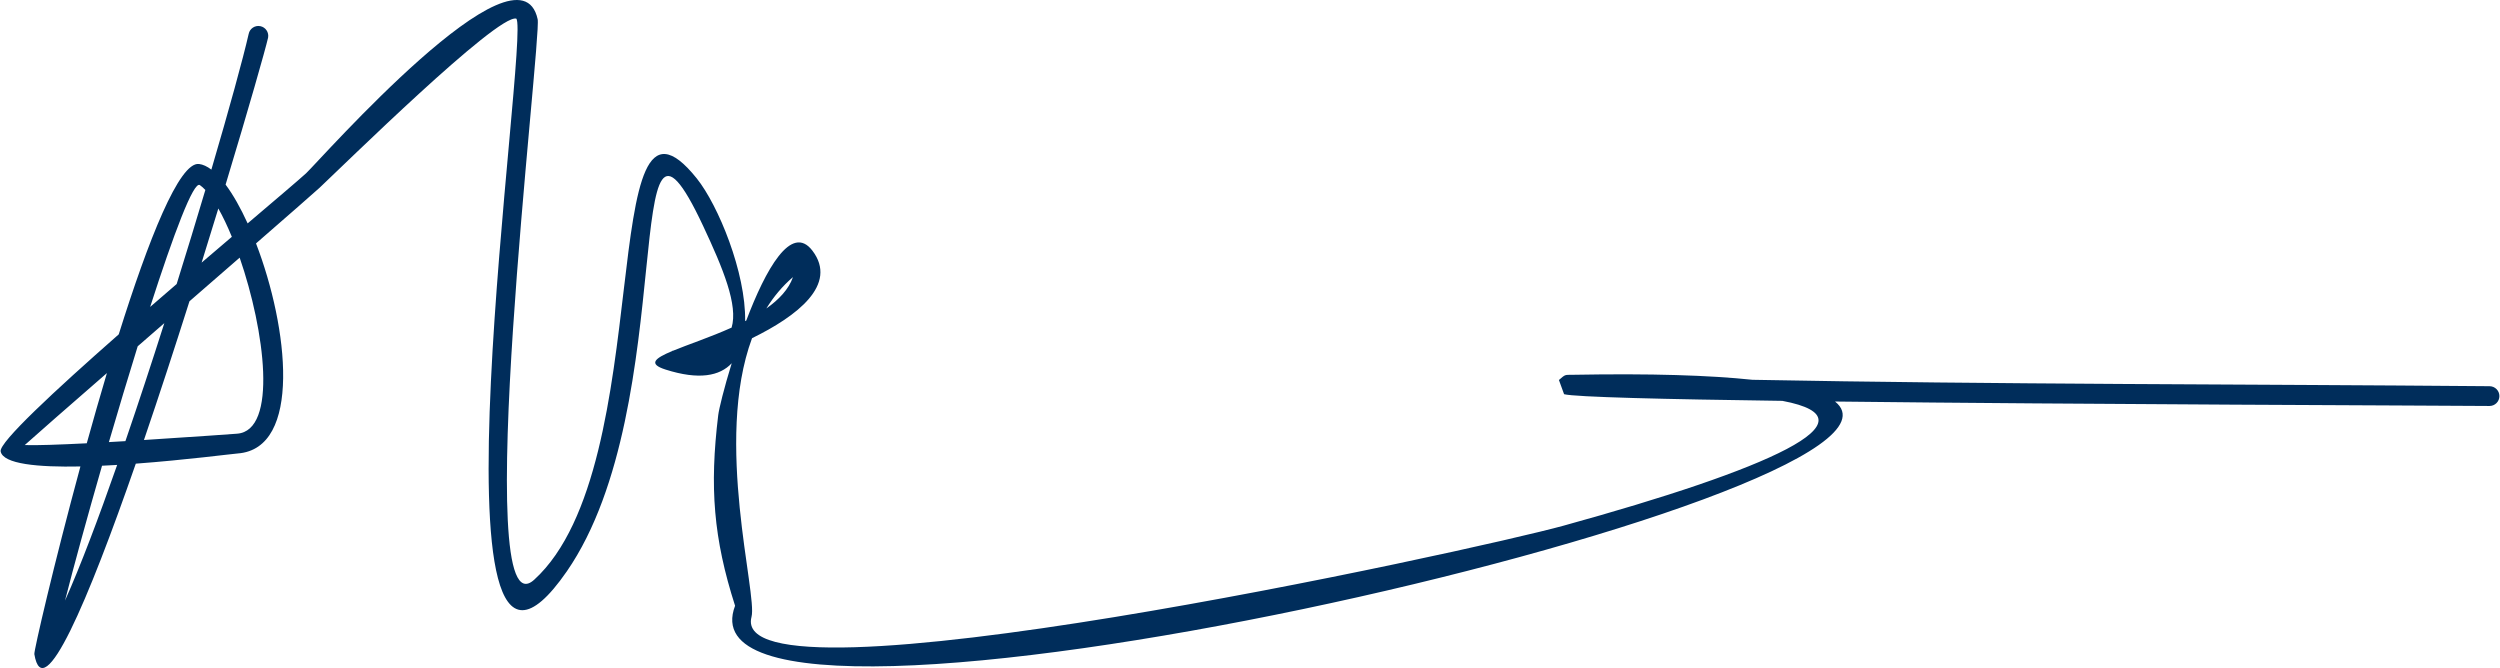 <?xml version="1.0" encoding="UTF-8"?>
<!DOCTYPE svg PUBLIC "-//W3C//DTD SVG 1.1//EN" "http://www.w3.org/Graphics/SVG/1.1/DTD/svg11.dtd">

<svg xmlns="http://www.w3.org/2000/svg" xml:space="preserve" width="3.791in" height="1.013in" version="1.1" style="shape-rendering:geometricPrecision; text-rendering:geometricPrecision; image-rendering:optimizeQuality; fill-rule:evenodd; clip-rule:evenodd"
viewBox="0 0 27684.46 7401.16">
 <defs>
  <style type="text/css">
   <![CDATA[
    .fil0 {fill:#002D5B}
   ]]>
  </style>
 </defs>
 <g id="Layer_x0020_1">

  <path class="fil0" d="M2963.28 418.32c-31.4,136.95 -214.61,781.17 -470.56,1626.98 83.96,112.34 167.05,260.15 244.22,429.65 323.61,-275.16 568.15,-482.52 647.25,-554.81 154.63,-144.57 2359.8,-2654.14 2565.84,-1707.17 47.21,217.02 -762.43,6868.55 -38.24,6209.86 1391.27,-1265.42 660.59,-5872.08 1801.48,-4445.58 237.78,297.3 544.48,1043.02 535.48,1580.49l12.62 -6.47c213.31,-563.52 498.71,-1080.69 732.53,-774.39 287.18,376.14 -169.81,725.83 -668.75,970.05 -423.38,1142.94 61.1,2835.3 -5.61,3087.09 -286.23,1080.17 7997.97,-734.37 8998.3,-1010.47 2262.35,-624.42 3515.56,-1176.63 2422.56,-1382.42 -1313.41,-18.03 -2295.19,-41.89 -2418.37,-73.72l-57.27 -157.33c75.13,-65.01 62.02,-56.1 155.84,-57.82 864.96,-15.87 1515.74,5.41 1988.34,55.46 2714,51.84 5474.98,47.61 8165.97,71.05 60.5,0 109.55,49.05 109.55,109.55 0,60.5 -49.05,109.55 -109.55,109.55 -670.74,-5.81 -4469.33,-16.68 -7251.07,-49.34 1309.87,1044.26 -12977.92,4336.18 -12186.54,2262.87 -239.48,-747.19 -283.79,-1312.55 -186.72,-2112.58 8.34,-68.6 64.15,-297.64 149.46,-574.5 -132.58,142.07 -363.6,187.84 -732.64,70.24 -196.58,-62.65 -120.5,-124.53 73.86,-205.41l-2.96 -2.73 8.4 0.52c165.27,-68.34 413.17,-150.15 652.08,-257.33 73.61,-247.73 -92.9,-652.05 -316.65,-1128.91 -942.04,-2007.67 -231,1980.84 -1508.73,3829.02 -1654.27,2392.83 -402.42,-5957.84 -560.13,-6123.57 -210.78,-52.36 -1921.49,1632.88 -2179.69,1874.28 -68.06,62.19 -341.32,300.84 -703.77,616.31 358.08,931.03 510.47,2273.11 -201.87,2327.11 -65.76,4.97 -576.28,71.62 -1130.14,113 -531.52,1528.65 -1026.14,2696.03 -1124.02,2110.31 -5.81,-34.76 213.31,-983.94 510.47,-2079.14 -469.44,9.43 -856.51,-26.14 -883.79,-166.82 -19.18,-98.85 595.75,-670.42 1308.46,-1296.99 328.7,-1047.45 670.33,-1913.44 889.17,-1887.54 44.25,5.23 90.25,27.14 137.01,62.57 197.93,-672.84 349.08,-1223.56 413.23,-1503.15 11.67,-59.34 69.26,-98.02 128.61,-86.34 59.34,11.67 98.02,69.26 86.34,128.61zm5520.55 2999.34c139.56,-98.71 248.54,-213.29 294.94,-347.82 -117.8,100.75 -215.01,218.12 -294.94,347.82zm-6071.56 -1107.83c-58.94,192.87 -120.9,393.79 -185.14,599.66 116.02,-99.25 228.41,-195.11 334.82,-285.68 -48.25,-117.68 -98.74,-224.15 -149.69,-313.98zm-319.87 1028.1c-161.99,510.96 -333.99,1038.34 -504.29,1536.87 539.19,-33.67 1028.68,-69.7 1032.07,-69.95 451.87,-34.04 307.77,-1141.73 28.44,-1950.48l-556.22 483.56zm-1137.76 1573.22c71.42,-257.82 146.44,-520.3 223.18,-777.87 -429.88,374.27 -782.84,682.64 -910.53,797.68 126.8,4.69 385.86,-4.54 687.36,-19.81zm336.81 239.68c-56.07,3.39 -112.13,6.38 -167.68,8.97 -165.15,573.55 -312.45,1110.99 -410.18,1494 168.92,-376.94 369.32,-906.74 577.87,-1502.97zm365.33 -1750.33c98.1,-85.14 196.44,-170.01 293.71,-253.68 112.62,-360.58 219.96,-713.09 317.89,-1042.1 -20.47,-21.79 -40.74,-40.05 -60.64,-54.03 -69.44,-48.82 -292.18,547.01 -550.95,1349.81zm157.02 179.62l-294.91 256.41c-106.36,342.21 -215.15,705.15 -319.18,1061.45 60.5,-3.42 121.74,-6.99 183.01,-10.64 143.96,-419.87 290.17,-864.93 431.08,-1307.23z"/>
 </g>
</svg>
